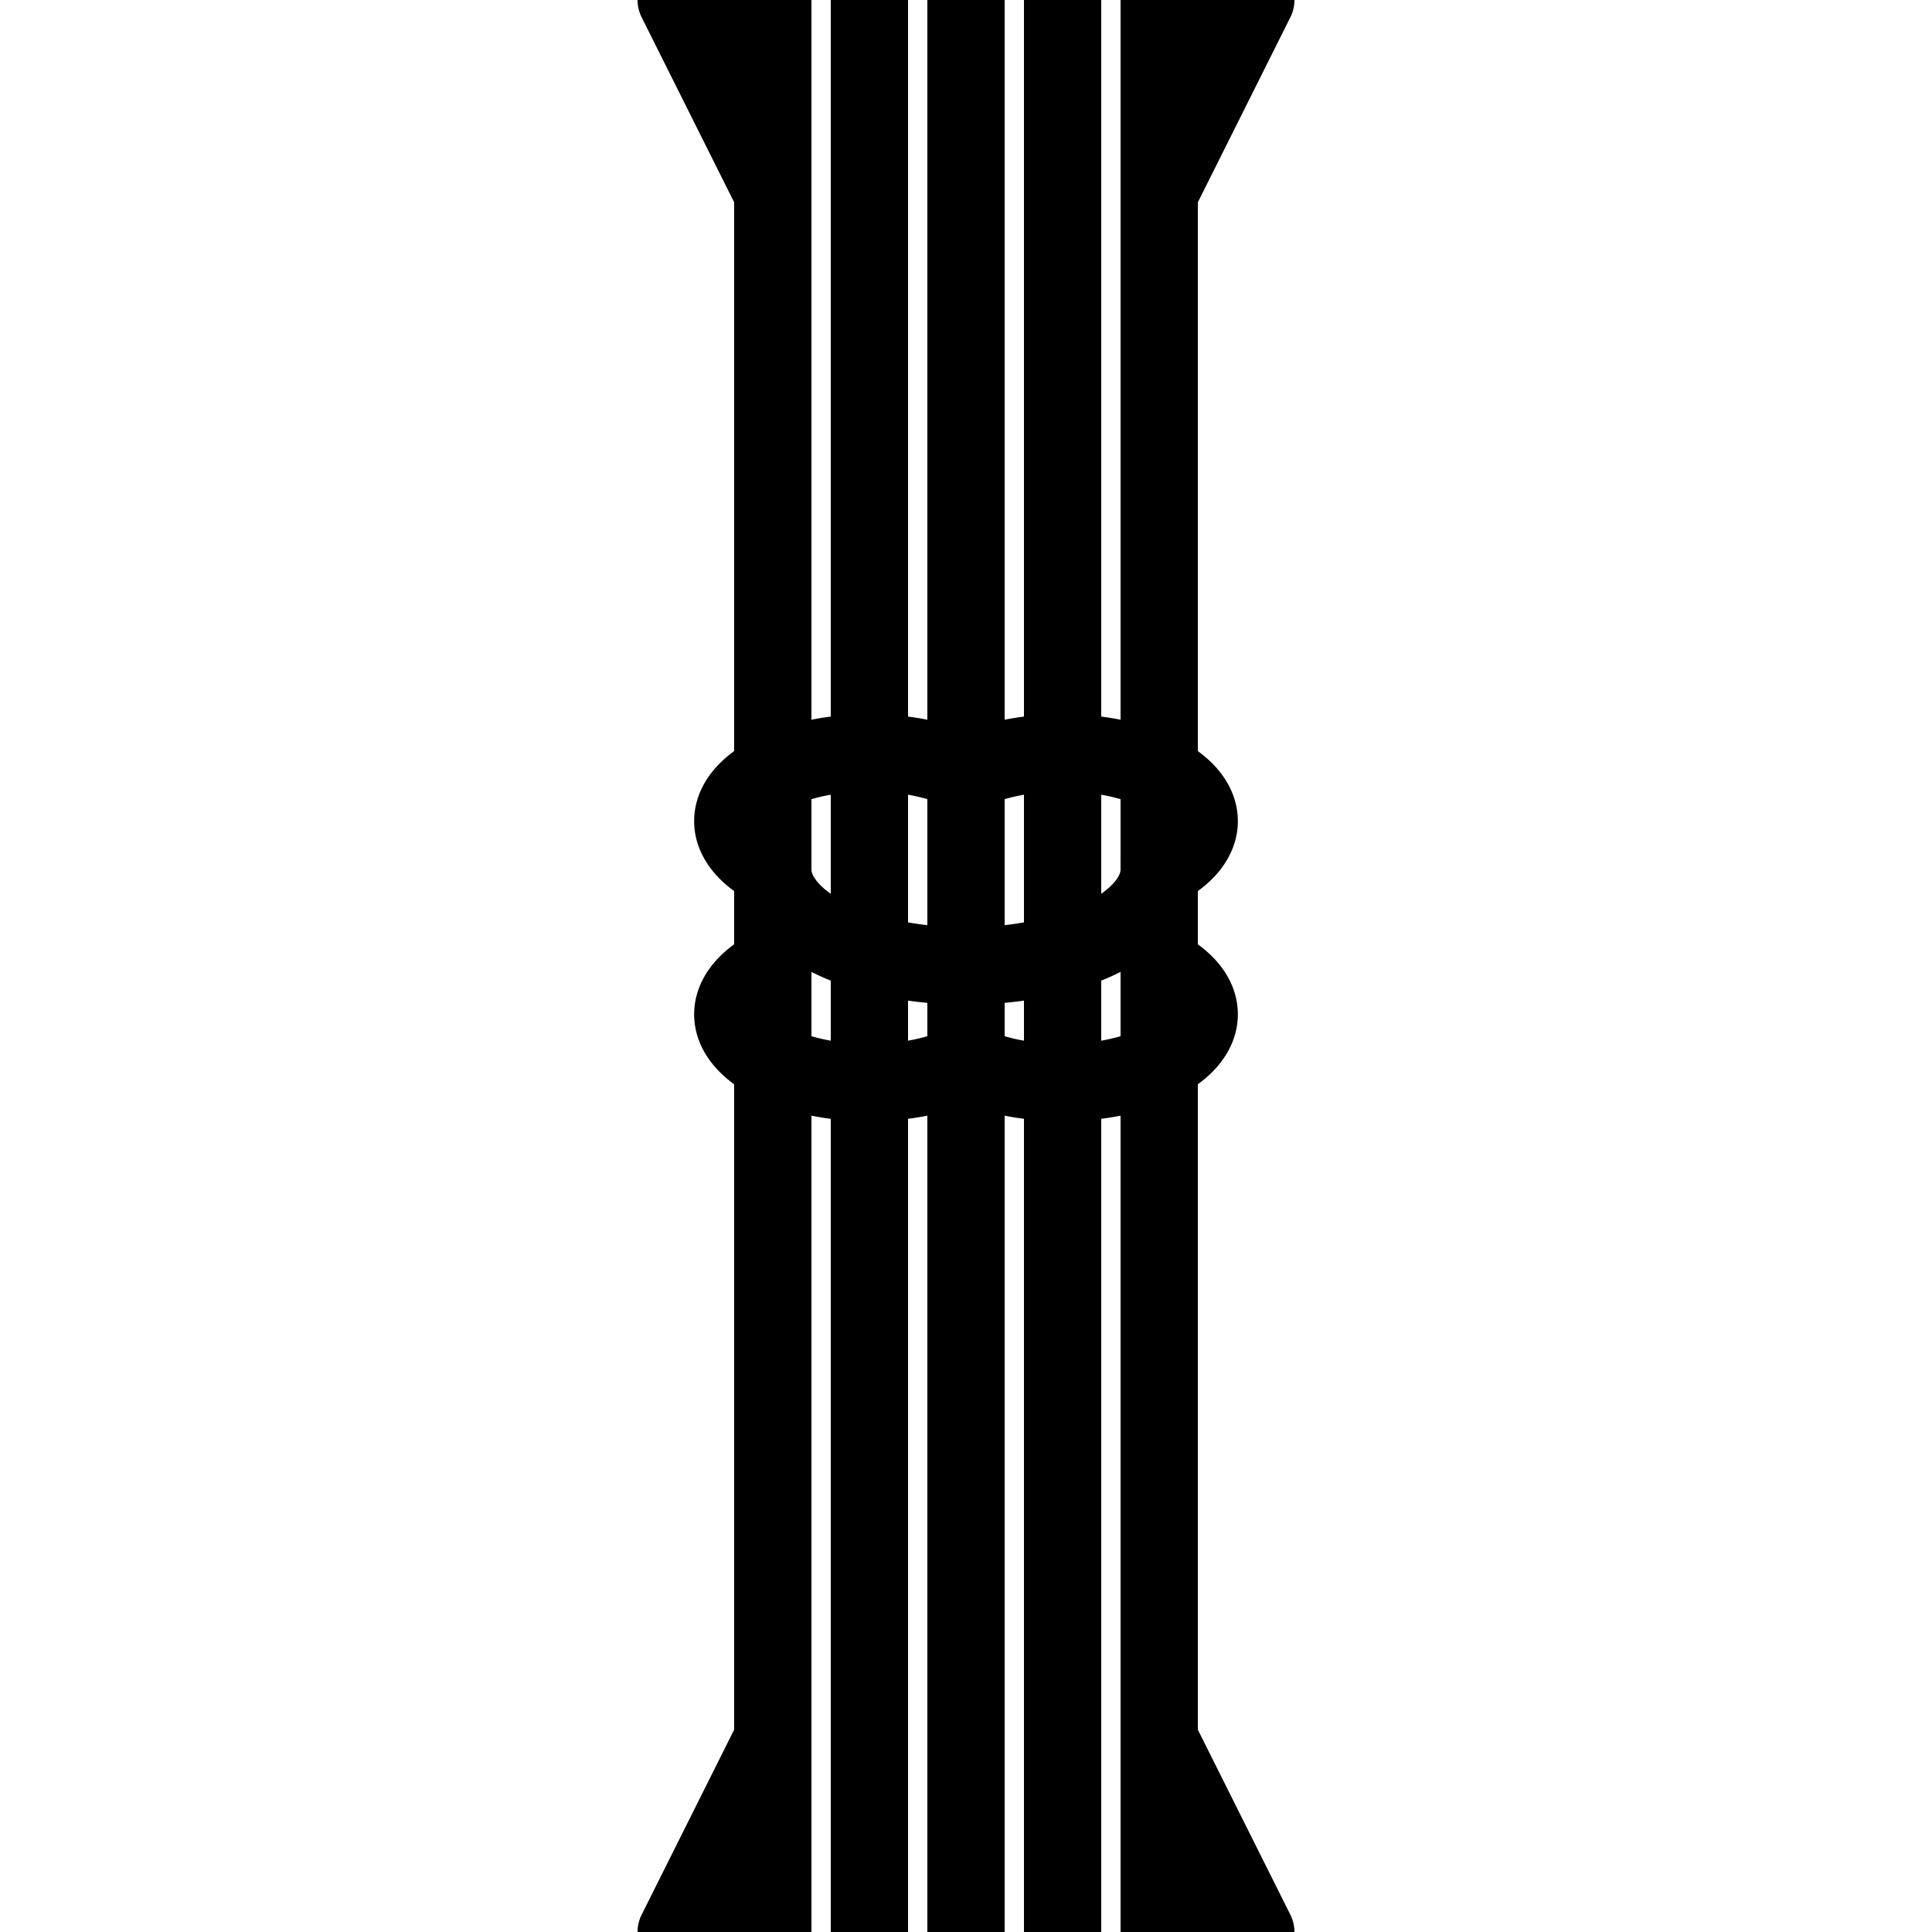 <svg class="vector fh" width="300px" height="300px" xmlns="http://www.w3.org/2000/svg" baseProfile="full" version="1.1" style="width: 300px; height: 300px; stroke: rgb(0, 0, 0); stroke-width: 12; fill: none; stroke-linecap: round;"><g transform="translate(0,0)"><path d="M105,0 L120,30  M105,300 L120,270  M120,300 L120,0  M105,0 L120,0  M105,300 L120,300  M135,300 L135,0  M150,165 A-30,-15 0 0,1 120,150  M150,120 A-30,15 0 0,1 120,135  A30,15 0 0,0 150,150  M150,300 L150,0  "></path></g><g><path d="M105,0 L120,30  M105,300 L120,270  M120,300 L120,0  M105,0 L120,0  M105,300 L120,300  M135,300 L135,0  M150,165 A-30,-15 0 0,1 120,150  M150,120 A-30,15 0 0,1 120,135  A30,15 0 0,0 150,150  M150,300 L150,0  " transform="translate(300,0),scale(-1,1)"></path></g></svg>